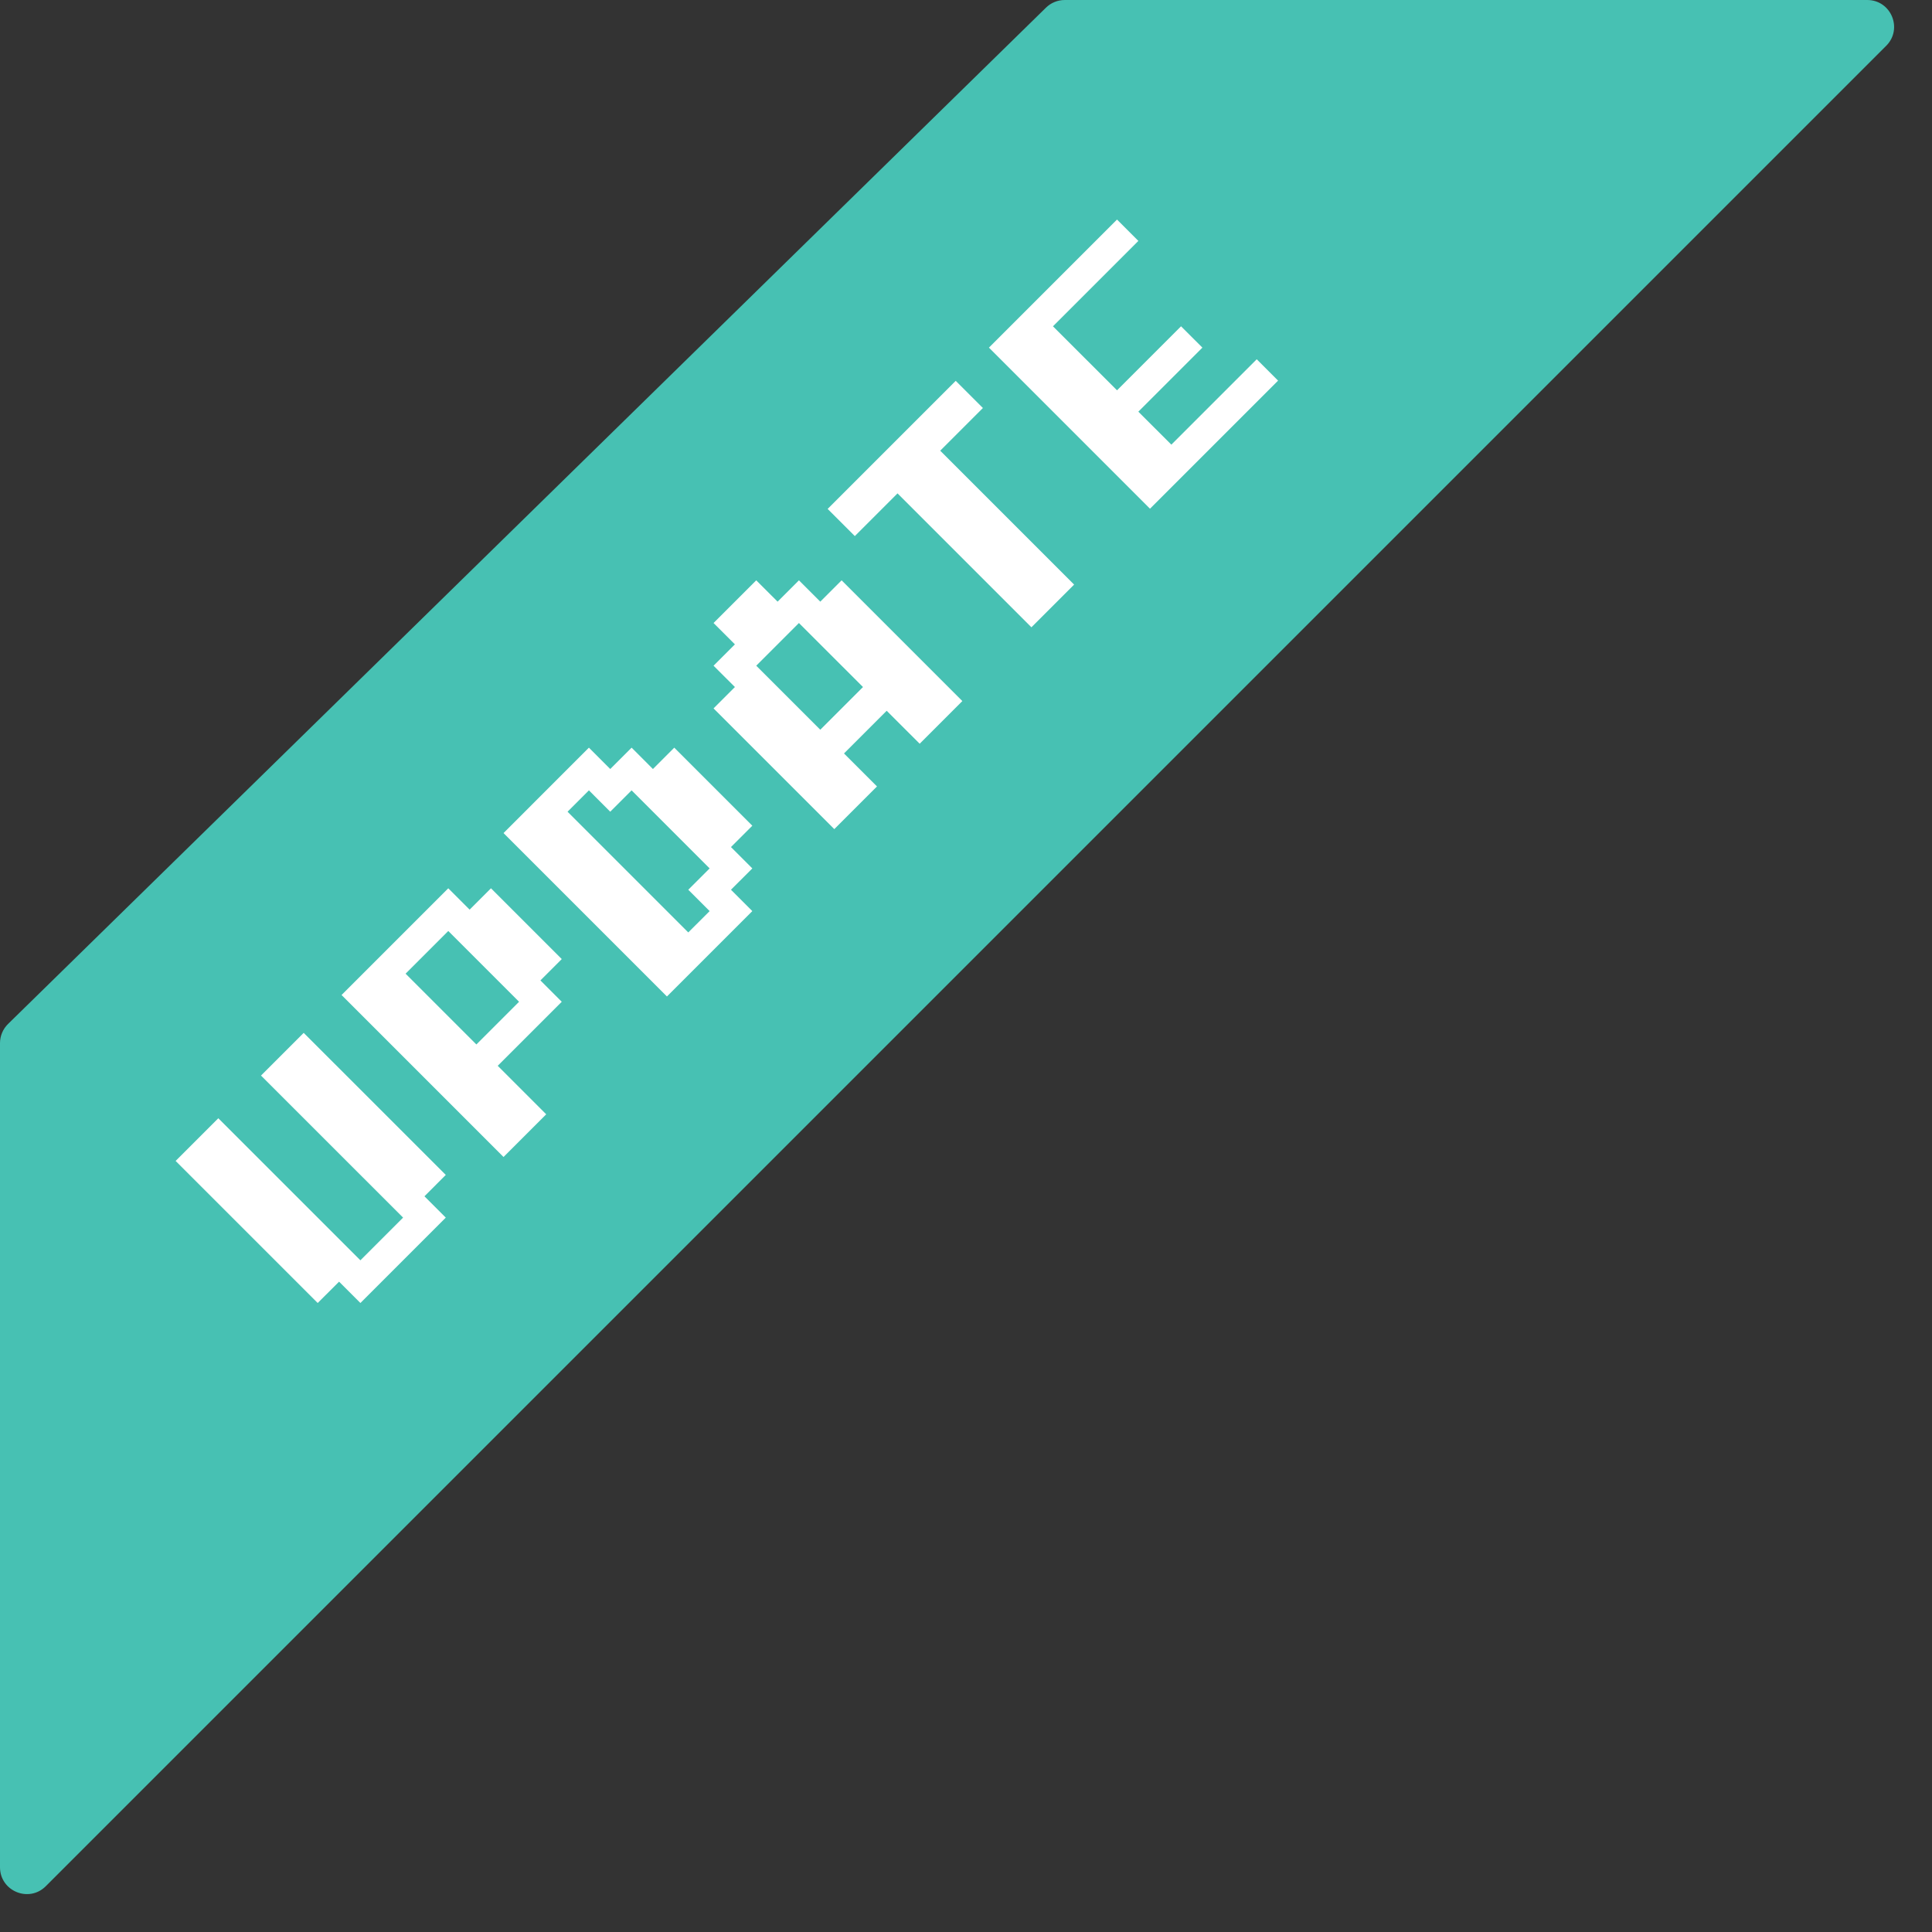 <svg width="72" height="72" viewBox="0 0 72 72" fill="none" xmlns="http://www.w3.org/2000/svg">
<rect x="0" y="0" width="72" height="72" fill="#333333" stroke="none"/>
<path d="M1.707 70.293L70.293 1.707C70.923 1.077 70.477 0 69.586 0H39.681C39.419 0 39.168 0.102 38.981 0.285L0.3 38.16C0.108 38.349 0 38.606 0 38.875V69.586C0 70.477 1.077 70.923 1.707 70.293Z" fill="#47C1B3"/>
<path d="M13.431 46.968L8.136 41.674L6.545 43.265L11.84 48.559L12.636 47.764L13.431 48.559L16.613 45.377L15.818 44.582L16.613 43.786L11.318 38.492L9.727 40.083L15.022 45.377L13.431 46.968Z" fill="white"/>
<path d="M17.502 33.9L16.706 33.104L12.729 37.081L18.765 43.118L20.356 41.527L18.549 39.719L20.935 37.333L20.14 36.537L20.935 35.742L18.297 33.104L17.502 33.9ZM19.344 37.333L17.753 38.924L15.115 36.286L16.706 34.695L19.344 37.333Z" fill="white"/>
<path d="M22.742 28.659L21.947 27.863L18.765 31.046L24.855 37.136L28.037 33.954L27.241 33.158L28.037 32.363L27.241 31.567L28.037 30.772L25.128 27.863L24.333 28.659L23.538 27.863L22.742 28.659ZM26.446 32.363L25.65 33.158L26.446 33.954L25.65 34.749L21.151 30.25L21.947 29.454L22.742 30.25L23.538 29.454L26.446 32.363Z" fill="white"/>
<path d="M26.592 24.809L27.388 25.604L26.592 26.4L31.092 30.899L32.683 29.308L31.453 28.079L33.044 26.488L34.274 27.717L35.864 26.126L31.365 21.627L30.57 22.422L29.774 21.627L28.979 22.422L28.183 21.627L26.592 23.218L27.388 24.013L26.592 24.809ZM32.161 25.604L30.57 27.195L28.183 24.809L29.774 23.218L32.161 25.604Z" fill="white"/>
<path d="M36.63 15.205L35.617 14.193L30.844 18.966L31.857 19.978L33.448 18.387L38.438 23.377L40.029 21.786L35.039 16.796L36.63 15.205Z" fill="white"/>
<path d="M44.81 12.955L44.014 12.16L41.628 14.546L39.241 12.16L42.423 8.978L41.628 8.182L36.855 12.955L42.857 18.958L47.63 14.185L46.835 13.389L43.653 16.571L42.423 15.342L44.81 12.955Z" fill="white"/>
</svg>
